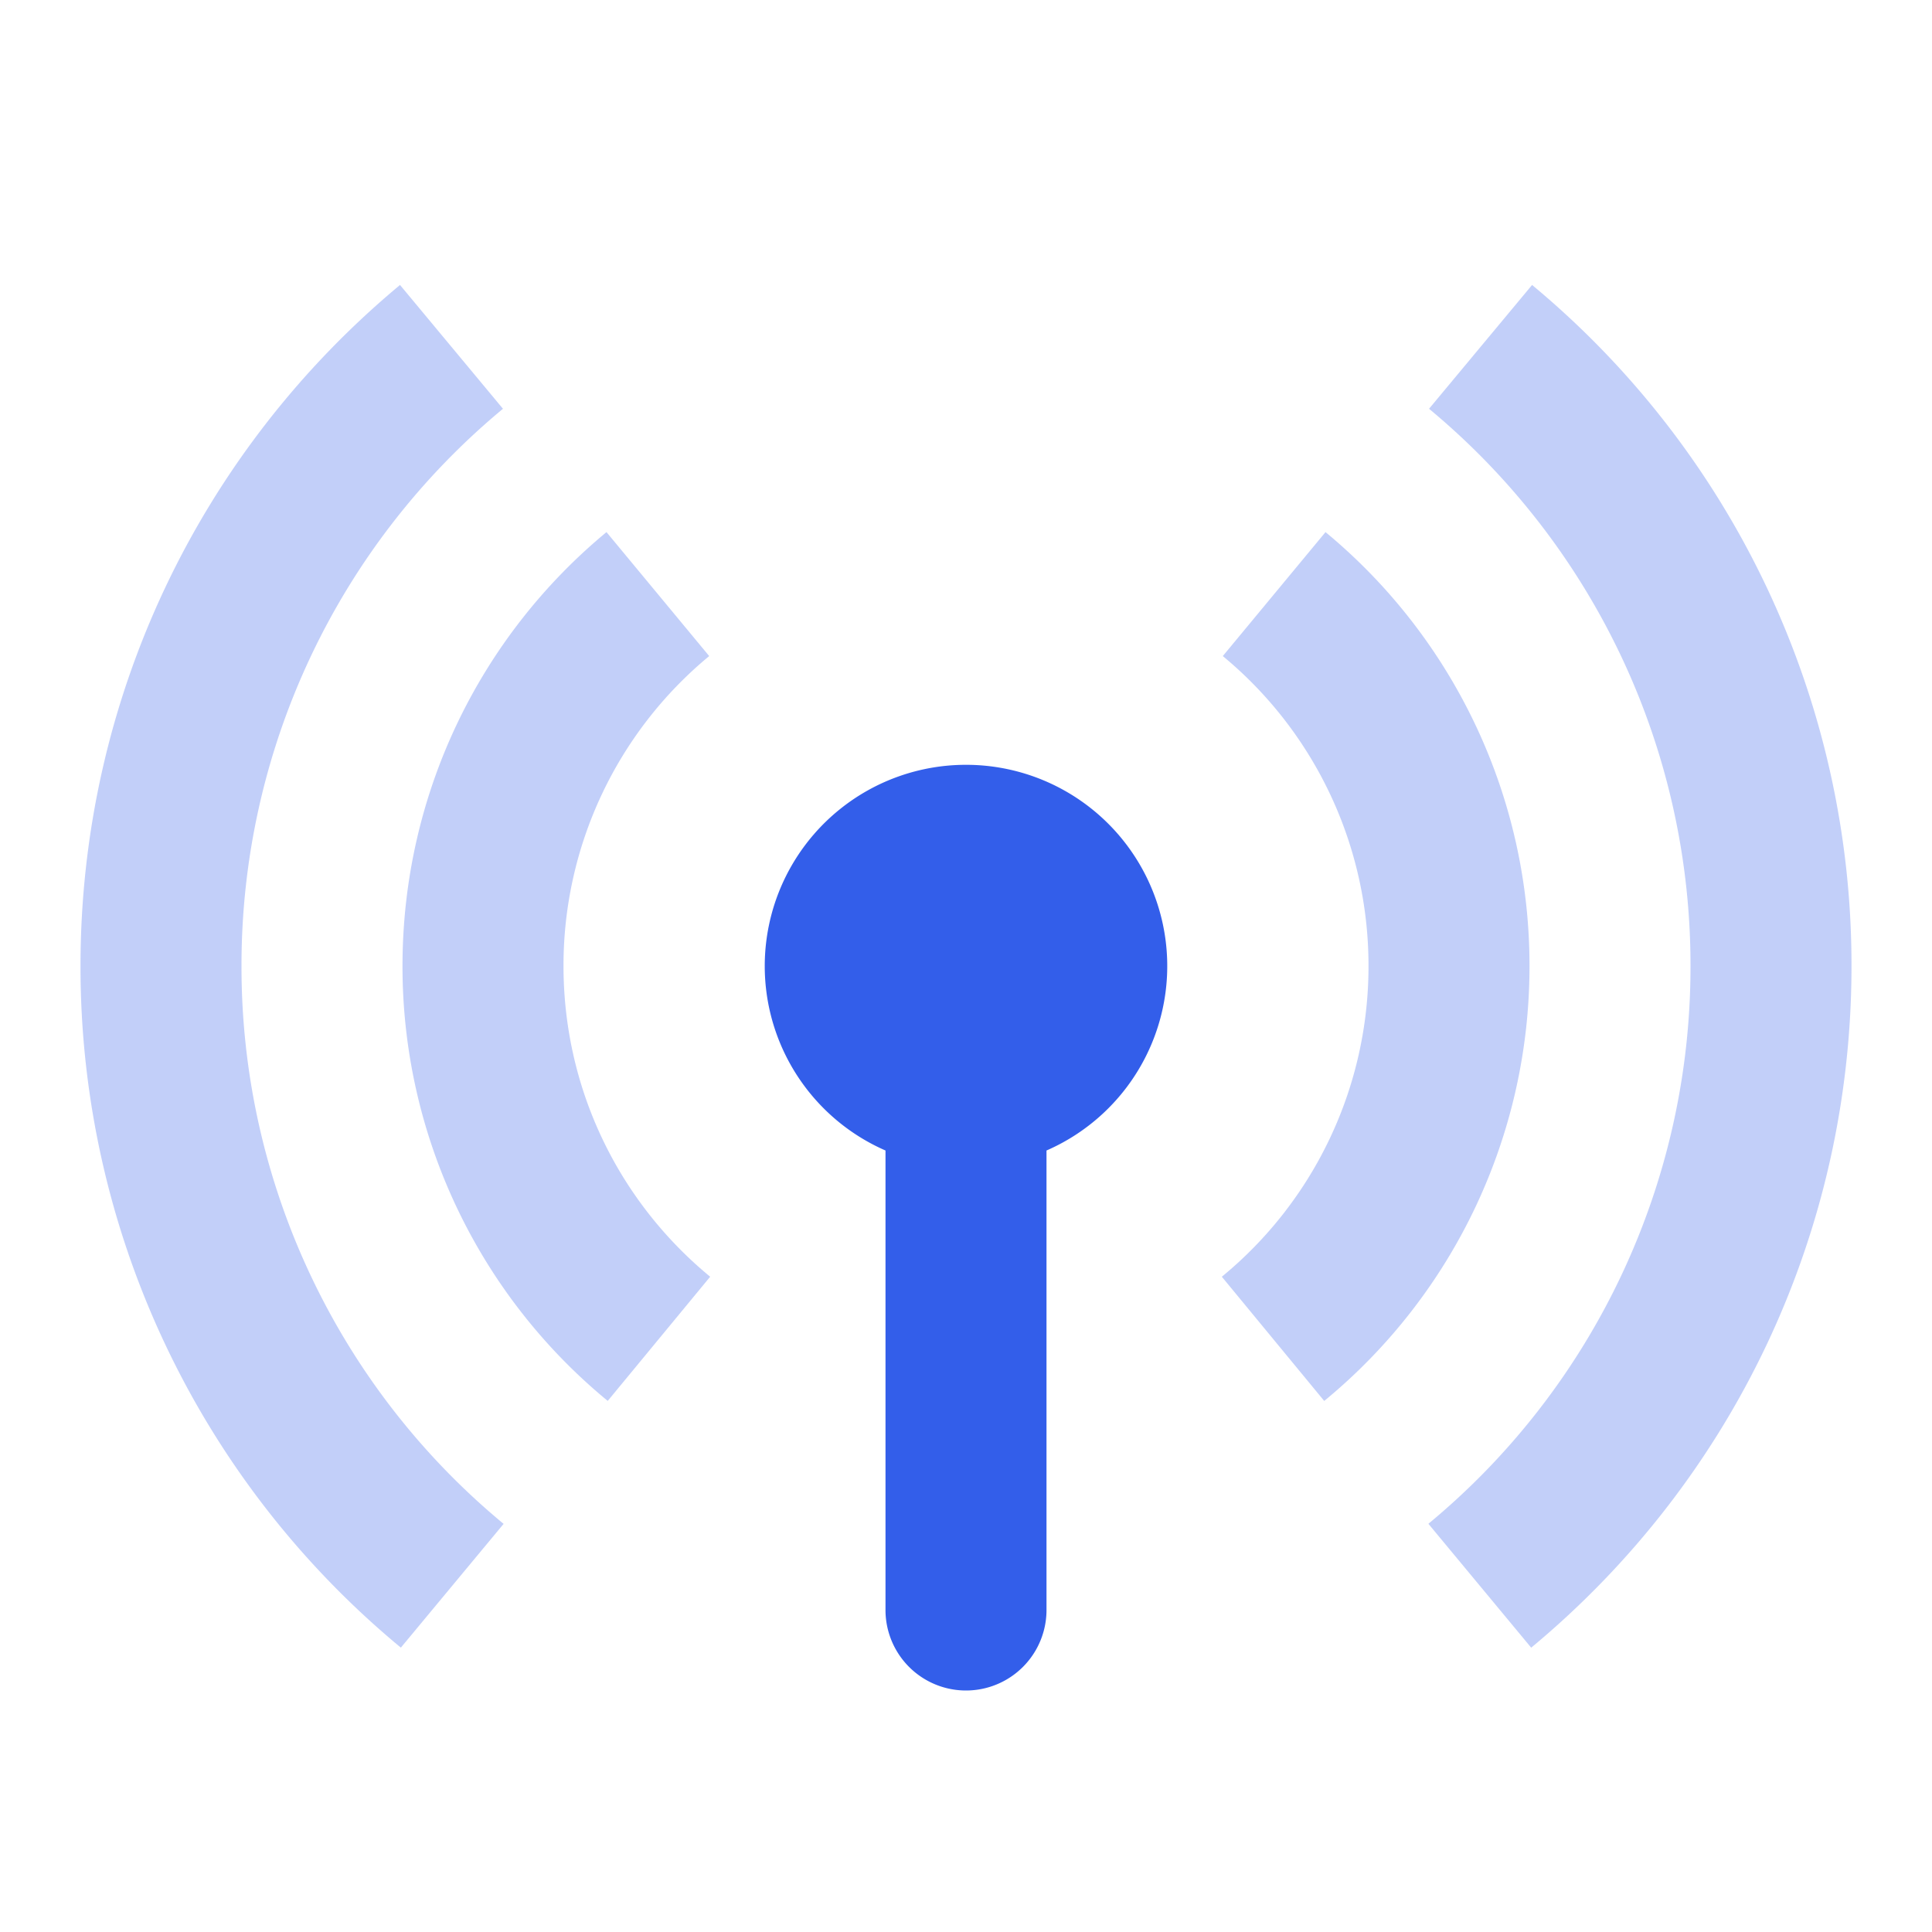 <svg xmlns="http://www.w3.org/2000/svg" width="24" height="24" viewBox="0 0 24 24"><g fill="none" fill-rule="evenodd"><path d="M0 0h24v24H0z"/><path fill="#335EEA" d="M16.45 17.403l-1.272-1.543A4.987 4.987 0 0017 12a4.987 4.987 0 00-1.81-3.85l1.276-1.54A6.986 6.986 0 0119 12a6.987 6.987 0 01-2.55 5.403zm2.571 3.065l-1.277-1.539A8.978 8.978 0 0021 12a8.978 8.978 0 00-3.248-6.922l1.28-1.538A10.977 10.977 0 0123 12c0 3.315-1.477 6.392-3.979 8.468zM7.55 17.403A6.987 6.987 0 015 12c0-2.11.94-4.07 2.534-5.39L8.81 8.15A4.987 4.987 0 007 12c0 1.514.675 2.915 1.822 3.86l-1.273 1.543zm-2.57 3.065A10.977 10.977 0 011 12c0-3.31 1.473-6.383 3.969-8.46l1.279 1.538A8.978 8.978 0 003 12a8.978 8.978 0 003.256 6.93L4.98 20.467z" opacity=".3"/><path fill="#335EEA" d="M11 14.292a2.5 2.5 0 112 0V20a1 1 0 01-2 0v-5.708z"/></g></svg>